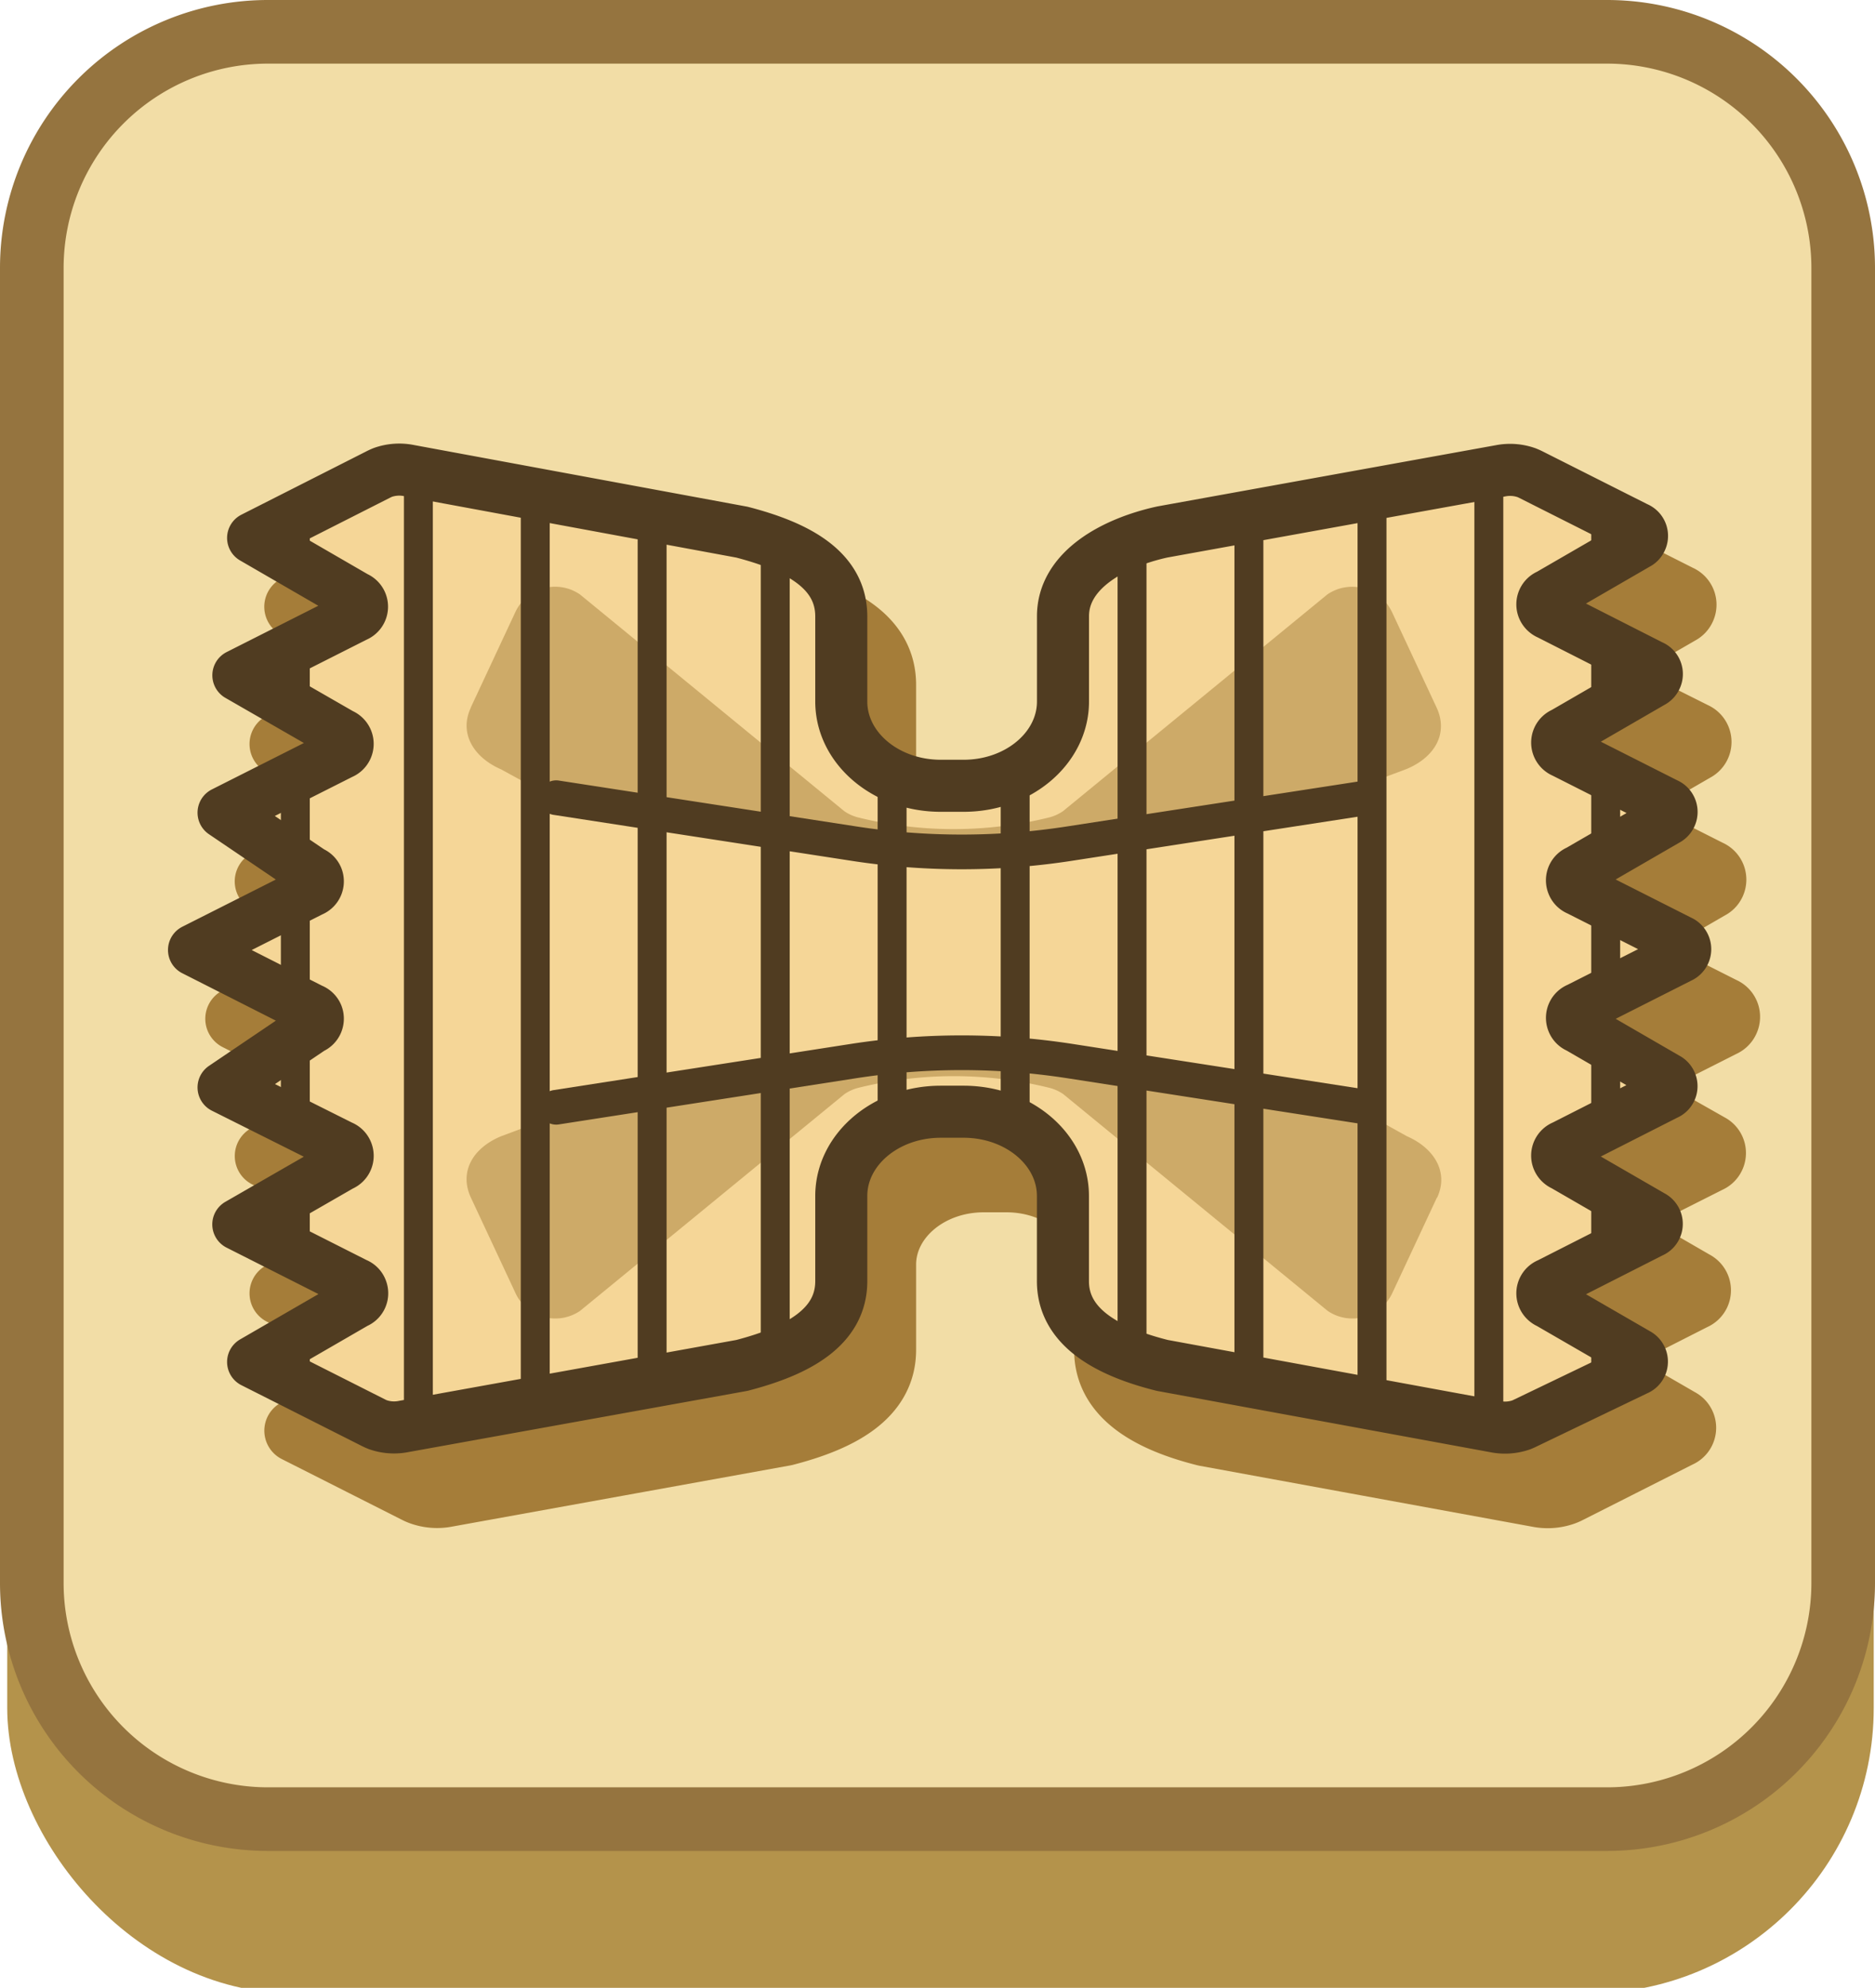 <svg id="Laag_1" data-name="Laag 1" xmlns="http://www.w3.org/2000/svg" xmlns:xlink="http://www.w3.org/1999/xlink" viewBox="0 0 324.24 343.67">
  <defs>
    <style>
      .cls-1, .cls-2, .cls-21, .cls-24, .cls-3, .cls-4, .cls-5, .cls-7, .cls-9 {
        fill: none;
      }

      .cls-1, .cls-2, .cls-3, .cls-5, .cls-7, .cls-9 {
        stroke: #503c21;
      }

      .cls-1, .cls-2, .cls-21 {
        stroke-miterlimit: 10;
      }

      .cls-1, .cls-10, .cls-3 {
        stroke-width: 9px;
      }

      .cls-2, .cls-9 {
        stroke-width: 6px;
      }

      .cls-10, .cls-13, .cls-3, .cls-7, .cls-9 {
        stroke-linecap: round;
        stroke-linejoin: round;
      }

      .cls-24, .cls-5 {
        stroke-miterlimit: 10;
      }

      .cls-5 {
        stroke-width: 8px;
      }

      .cls-6 {
        clip-path: url(#clip-path);
      }

      .cls-7 {
        stroke-width: 5px;
      }

      .cls-8 {
        clip-path: url(#clip-path-2);
      }

      .cls-10 {
        fill: #b4934b;
        stroke: #b4934b;
      }

      .cls-11 {
        fill: #f2dda6;
      }

      .cls-12 {
        fill: #95743f;
      }

      .cls-13, .cls-16 {
        fill: #a57d39;
      }

      .cls-13 {
        stroke: #a57d39;
        stroke-width: 11px;
      }

      .cls-14 {
        fill: #f5d697;
      }

      .cls-15 {
        opacity: 0.5;
      }

      .cls-17 {
        clip-path: url(#clip-path-3);
      }

      .cls-18 {
        clip-path: url(#clip-path-4);
      }

      .cls-19 {
        clip-path: url(#clip-path-5);
      }

      .cls-20 {
        clip-path: url(#clip-path-6);
      }

      .cls-21 {
        stroke: #9b7334;
        stroke-linecap: square;
        stroke-width: 108px;
      }

      .cls-22 {
        clip-path: url(#clip-path-7);
      }

      .cls-23 {
        clip-path: url(#clip-path-8);
      }

      .cls-24 {
        stroke: #67bd2a;
        stroke-width: 108px;
      }

      .cls-25 {
        clip-path: url(#clip-path-9);
      }
    </style>
    <clipPath id="clip-path">
      <path id="Path_90" data-name="Path 90" class="cls-1" d="M-244.78,223.15c-134.52,2.21-132.39-87-131.86-104.06a6.59,6.59,0,0,1,1.5-4c3.42-4.18,13.38-14,35-19.71,10.59-2.8,30.19-.55,45.2,4.89a6.63,6.63,0,0,1,3.19,2.51c41.18,59.14,75.79,10.54,82.66-.4a6.61,6.61,0,0,1,3.86-2.87A69.61,69.61,0,0,1-170.84,99a77.15,77.15,0,0,1,30.12,16.24,6.49,6.49,0,0,1,2.14,4.45C-137.16,140.24-124.77,221.18-244.78,223.15Z"/>
    </clipPath>
    <clipPath id="clip-path-2">
      <path class="cls-2" d="M-306.25,113.19c-29.24,20.68-50.66,14-58,10.6a3,3,0,0,1-1.42-3.94,2.66,2.66,0,0,1,.5-.75c4.38-4.89,16.07-12.41,28.46-14.14,11.21-1.56,22.94,1,29.6,3a3,3,0,0,1,2,3.7A3,3,0,0,1-306.25,113.19Zm105.07,1.53c28.19,21.5,46.57,16.05,53,12.89a2.91,2.91,0,0,0,1.35-3.9,2.51,2.51,0,0,0-.32-.52c-4-5-15.73-13.11-28.33-15.21a56.09,56.09,0,0,0-24.74,1.53,3,3,0,0,0-2,3.7A3,3,0,0,0-201.18,114.72Z"/>
    </clipPath>
    <clipPath id="clip-path-3">
      <path id="Path_99" data-name="Path 99" class="cls-3" d="M166.63,192.2h-3.95c-9.5,0-17.2,6.52-17.2,14.57v14.72c0,8-7.58,12.08-17.19,14.57L69.84,246.61a8.48,8.48,0,0,1-4.52-.31c-.25-.1-.5-.21-.73-.33L43.77,235.46,61.51,225.2a1.72,1.72,0,0,0,1-2.26,1.69,1.69,0,0,0-1-1l-20.3-10.26L59,201.45a1.74,1.74,0,0,0,1-2.27,1.72,1.72,0,0,0-1-1L38.66,188l15.18-10.26a1.74,1.74,0,0,0,1-2.27,1.72,1.72,0,0,0-1-.95L33.55,164.24,53.84,154a1.74,1.74,0,0,0,1-2.27,1.72,1.72,0,0,0-1-.95L38.66,140.5,59,130.24a1.75,1.75,0,0,0,1-2.27,1.77,1.77,0,0,0-1-1L41.22,116.75,61.51,106.5a1.74,1.74,0,0,0,0-3.23L43.77,93l21.71-11c.24-.12.48-.23.73-.33a8.55,8.55,0,0,1,4.54-.31L128.29,92c9.61,2.49,17.19,6.52,17.19,14.57v14.71c0,8.05,7.7,14.57,17.2,14.57h3.95c9.49,0,17.19-6.52,17.19-14.57V106.54c0-8.05,8.87-12.75,17.19-14.57L259.46,81.4a8.58,8.58,0,0,1,4.52.32c.25.1.5.21.74.33L283,91.26a1.49,1.49,0,0,1,.82,2,1.43,1.43,0,0,1-.72.77l-15.26,8.83a1.74,1.74,0,0,0-1,2.27,1.8,1.8,0,0,0,1,1l17.72,9a1.5,1.5,0,0,1,.83,2,1.52,1.52,0,0,1-.73.79l-15.26,8.83a1.75,1.75,0,0,0-1,2.27,1.77,1.77,0,0,0,1,1l17.71,8.95a1.51,1.51,0,0,1,.83,2,1.54,1.54,0,0,1-.73.78l-15.25,8.82a1.73,1.73,0,0,0-1,2.27,1.71,1.71,0,0,0,1,1l17.53,8.86a1.51,1.51,0,0,1,0,2.79l-17.53,8.86a1.73,1.73,0,0,0-1,2.26,1.71,1.71,0,0,0,1,1l15.26,8.83a1.5,1.5,0,0,1,.68,2,1.45,1.45,0,0,1-.78.72l-17.72,9a1.74,1.74,0,0,0-1,2.27,1.8,1.8,0,0,0,1,1l15.27,8.82a1.5,1.5,0,0,1,.68,2,1.45,1.45,0,0,1-.78.72l-17.73,9a1.74,1.74,0,0,0-1,2.27,1.8,1.8,0,0,0,1,1l15.26,8.82a1.5,1.5,0,0,1,.68,2,1.45,1.45,0,0,1-.78.72L263.82,246c-.24.12-.48.23-.73.33a8.56,8.56,0,0,1-4.54.31L201,236.06c-9.32-2.33-17.19-6.53-17.19-14.57V206.77C183.82,198.72,176.12,192.2,166.63,192.2Z"/>
    </clipPath>
    <clipPath id="clip-path-4">
      <path id="Path_108" data-name="Path 108" class="cls-3" d="M707.64,184.25h-208l-5.29-4.52-5.58-4.79L477.06,165l-5.58-4.78-11.63-10-5.63-4.8-11.61-9.93-5.63-4.8L432.62,127H640.69l4.37,3.74,5.62,4.8,11.61,9.93,5.61,4.8,11.63,10,5.6,4.78,11.64,9.95,5.58,4.79Z"/>
    </clipPath>
    <clipPath id="clip-path-5">
      <path class="cls-4" d="M-287.41,618.42a13.66,13.66,0,0,0,5.44,8.71l18.88,13.72a2.5,2.5,0,0,0,3.51-.56,2.55,2.55,0,0,0,.45-1.91l-3.45-19.85a13.63,13.63,0,0,0-5.44-8.71l-23.9-17.37Zm42.85-15.32a13.7,13.7,0,0,0-7.15,7.38l-7.54,18.68a2.51,2.51,0,0,0,1.38,3.28,2.54,2.54,0,0,0,2,0l21.34-9.45a13.68,13.68,0,0,0,7.14-7.38l9.87-24.43Zm2-28.77a13.73,13.73,0,0,0-7.15,7.38l-7.54,18.69a2.51,2.51,0,0,0,1.39,3.27,2.52,2.52,0,0,0,2,0l21.34-9.44a13.68,13.68,0,0,0,7.14-7.38l9.87-24.44Zm-44.87,11.41a13.7,13.7,0,0,0,5.26,8.82l18.61,14.09a2.51,2.51,0,0,0,3.52-.49,2.53,2.53,0,0,0,.48-1.9l-3.06-19.92a13.7,13.7,0,0,0-5.26-8.82l-23.55-17.83Zm48.35-40.5a13.65,13.65,0,0,0-7.14,7.38l-7.55,18.68a2.51,2.51,0,0,0,1.39,3.27,2.47,2.47,0,0,0,2,0l21.35-9.45a13.68,13.68,0,0,0,7.14-7.38l9.87-24.43Zm-44.84,11.36a13.66,13.66,0,0,0,5.43,8.71L-259.6,579a2.51,2.51,0,0,0,3.51-.55,2.55,2.55,0,0,0,.45-1.91l-3.47-19.85a13.7,13.7,0,0,0-5.43-8.72l-23.91-17.35Zm48.68-40.13a13.68,13.68,0,0,0-7.14,7.38l-7.55,18.69a2.51,2.51,0,0,0,1.39,3.27,2.52,2.52,0,0,0,2,0l21.34-9.44A13.68,13.68,0,0,0-218.1,529l9.87-24.44Zm-43.31,10.69a13.65,13.65,0,0,0,4.65,9.15l17.62,15.32a2.51,2.51,0,0,0,3.54-.26,2.47,2.47,0,0,0,.61-1.85l-1.71-20.08a13.68,13.68,0,0,0-4.65-9.16l-22.3-19.38ZM-261.08,494a13.68,13.68,0,0,0,.76,10.24L-250,525.17a2.51,2.51,0,0,0,3.36,1.14,2.5,2.5,0,0,0,1.28-1.48l6.18-19.18a13.67,13.67,0,0,0-.75-10.24L-253,468.92Z"/>
    </clipPath>
    <clipPath id="clip-path-6">
      <path class="cls-4" d="M122.81,619.6a13.7,13.7,0,0,0,5.43,8.72L147.13,642a2.51,2.51,0,0,0,4-2.47l-3.44-19.85A13.68,13.68,0,0,0,142.2,611l-23.9-17.36Zm42.84-15.31a13.67,13.67,0,0,0-7.14,7.37L151,630.35a2.51,2.51,0,0,0,1.38,3.28,2.56,2.56,0,0,0,2,0l21.35-9.45a13.68,13.68,0,0,0,7.14-7.38l9.87-24.44Zm2-28.77a13.68,13.68,0,0,0-7.14,7.38L153,601.58a2.51,2.51,0,0,0,1.38,3.27,2.47,2.47,0,0,0,2,0l21.35-9.45A13.63,13.63,0,0,0,184.8,588l9.87-24.44Zm-44.86,11.4a13.61,13.61,0,0,0,5.26,8.82l18.61,14.1a2.51,2.51,0,0,0,4-2.39l-3.06-19.92a13.7,13.7,0,0,0-5.26-8.82l-23.55-17.83Zm48.35-40.49A13.63,13.63,0,0,0,164,553.8l-7.55,18.69a2.52,2.52,0,0,0,3.35,3.24l21.34-9.45a13.65,13.65,0,0,0,7.14-7.38l9.88-24.43ZM126.3,557.79a13.68,13.68,0,0,0,5.43,8.71l18.89,13.71a2.51,2.51,0,0,0,3.51-.55,2.55,2.55,0,0,0,.45-1.91l-3.47-19.86a13.68,13.68,0,0,0-5.43-8.71l-23.91-17.35ZM175,517.66a13.7,13.7,0,0,0-7.15,7.38l-7.54,18.68a2.51,2.51,0,0,0,1.39,3.27,2.47,2.47,0,0,0,2,0L185,537.51a13.63,13.63,0,0,0,7.14-7.37L202,505.7Zm-43.31,10.68a13.68,13.68,0,0,0,4.65,9.16l17.61,15.31a2.52,2.52,0,0,0,3.55-.25,2.48,2.48,0,0,0,.61-1.86l-1.71-20.08a13.65,13.65,0,0,0-4.65-9.15l-22.3-19.39Zm17.47-33.15a13.68,13.68,0,0,0,.75,10.24l10.34,20.93a2.51,2.51,0,0,0,4.64-.34l6.18-19.18a13.67,13.67,0,0,0-.75-10.24l-13.07-26.5Z"/>
    </clipPath>
    <clipPath id="clip-path-7">
      <path class="cls-4" d="M123.46,618.42a13.68,13.68,0,0,0,5.43,8.71l18.89,13.72a2.51,2.51,0,0,0,3.95-2.47l-3.45-19.85a13.62,13.62,0,0,0-5.43-8.71L119,592.45ZM166.3,603.1a13.65,13.65,0,0,0-7.14,7.38l-7.55,18.68a2.52,2.52,0,0,0,3.35,3.25L176.31,623a13.68,13.68,0,0,0,7.14-7.38l9.87-24.43Zm2-28.77a13.68,13.68,0,0,0-7.14,7.38l-7.55,18.69a2.51,2.51,0,0,0,3.35,3.23l21.35-9.44a13.68,13.68,0,0,0,7.14-7.38l9.87-24.44Zm-44.86,11.41a13.66,13.66,0,0,0,5.26,8.82l18.61,14.09a2.51,2.51,0,0,0,4-2.39l-3.06-19.92a13.74,13.74,0,0,0-5.26-8.82l-23.55-17.83Zm48.35-40.5a13.65,13.65,0,0,0-7.14,7.38L157.1,571.3a2.51,2.51,0,0,0,1.39,3.27,2.47,2.47,0,0,0,2,0l21.34-9.45a13.65,13.65,0,0,0,7.14-7.38l9.87-24.43ZM127,556.6a13.66,13.66,0,0,0,5.43,8.71L151.27,579a2.51,2.51,0,0,0,3.95-2.46l-3.46-19.85a13.68,13.68,0,0,0-5.44-8.72l-23.9-17.35Zm48.67-40.13a13.72,13.72,0,0,0-7.14,7.38l-7.54,18.69a2.5,2.5,0,0,0,3.34,3.23l21.35-9.44a13.68,13.68,0,0,0,7.14-7.38l9.87-24.44Zm-43.3,10.69a13.65,13.65,0,0,0,4.65,9.15l17.61,15.32a2.52,2.52,0,0,0,3.55-.26,2.55,2.55,0,0,0,.61-1.85L157,529.44a13.72,13.72,0,0,0-4.65-9.16l-22.3-19.38ZM149.79,494a13.68,13.68,0,0,0,.75,10.24l10.33,20.93a2.52,2.52,0,0,0,4.65-.34l6.18-19.18a13.67,13.67,0,0,0-.75-10.24l-13.08-26.49Z"/>
    </clipPath>
    <clipPath id="clip-path-8">
      <path class="cls-4" d="M465.74,466c-16.77,16.77-16.87,47.58,9.43,73.88,33.69,33.69,92.9,51.8,104.58,40.12,12-12-4.16-68.62-40.13-104.58-27.72-27.72-57.1-26.2-73.88-9.42"/>
    </clipPath>
    <clipPath id="clip-path-9">
      <path id="Path_200" data-name="Path 200" class="cls-5" d="M579.75,580c-11.68,11.68-70.89-6.44-104.58-40.13-26.3-26.3-26.2-57.11-9.42-73.88s46.16-18.3,73.88,9.42C575.59,511.36,591.71,568,579.75,580Z"/>
    </clipPath>
  </defs>
  <g>
    <g>
      <g class="cls-6">
        <g>
          <line class="cls-7" x1="7.44" y1="-301.04" x2="7.44" y2="653.6"/>
          <line class="cls-7" x1="27.64" y1="-301.04" x2="27.64" y2="653.6"/>
          <line class="cls-7" x1="69.14" y1="-301.04" x2="69.14" y2="653.6"/>
          <line class="cls-7" x1="89.35" y1="-301.04" x2="89.35" y2="653.6"/>
          <line class="cls-7" x1="47.85" y1="-301.04" x2="47.85" y2="653.6"/>
          <line class="cls-7" x1="130.84" y1="-301.04" x2="130.84" y2="653.6"/>
          <line class="cls-7" x1="151.05" y1="-301.04" x2="151.05" y2="653.6"/>
          <line class="cls-7" x1="109.55" y1="-301.04" x2="109.55" y2="653.6"/>
          <line class="cls-7" x1="172.34" y1="-301.04" x2="172.34" y2="653.6"/>
          <line class="cls-7" x1="192.55" y1="-301.04" x2="192.55" y2="653.6"/>
          <line class="cls-7" x1="234.04" y1="-301.04" x2="234.04" y2="653.6"/>
          <line class="cls-7" x1="254.25" y1="-301.04" x2="254.25" y2="653.6"/>
          <line class="cls-7" x1="212.75" y1="-301.04" x2="212.75" y2="653.6"/>
          <line class="cls-7" x1="275.54" y1="-301.04" x2="275.54" y2="653.6"/>
          <line class="cls-7" x1="295.74" y1="-301.04" x2="295.74" y2="653.6"/>
          <line class="cls-7" x1="315.95" y1="-301.04" x2="315.95" y2="653.6"/>
        </g>
      </g>
      <path id="Path_90-2" data-name="Path 90" class="cls-1" d="M-244.78,223.15c-134.52,2.21-132.39-87-131.86-104.06a6.59,6.59,0,0,1,1.5-4c3.42-4.18,13.38-14,35-19.71,10.59-2.8,30.19-.55,45.2,4.89a6.63,6.63,0,0,1,3.19,2.51c41.18,59.14,75.79,10.54,82.66-.4a6.61,6.61,0,0,1,3.86-2.87A69.61,69.61,0,0,1-170.84,99a77.15,77.15,0,0,1,30.12,16.24,6.49,6.49,0,0,1,2.14,4.45C-137.16,140.24-124.77,221.18-244.78,223.15Z"/>
    </g>
    <g>
      <g class="cls-8">
        <g>
          <line class="cls-9" x1="-633.17" y1="-41.85" x2="63.21" y2="654.54"/>
          <line class="cls-9" x1="-669.33" y1="-46.59" x2="27.05" y2="649.79"/>
          <line class="cls-9" x1="-664.45" y1="-10.57" x2="31.93" y2="685.82"/>
          <line class="cls-9" x1="-695.74" y1="20.72" x2="0.64" y2="717.1"/>
          <line class="cls-9" x1="-476.73" y1="-198.29" x2="219.65" y2="498.09"/>
          <line class="cls-9" x1="-512.89" y1="-203.03" x2="183.5" y2="493.35"/>
          <line class="cls-9" x1="-508.01" y1="-167.01" x2="188.38" y2="529.37"/>
          <line class="cls-9" x1="-544.17" y1="-171.76" x2="152.22" y2="524.63"/>
          <line class="cls-9" x1="-539.3" y1="-135.73" x2="157.09" y2="560.66"/>
          <line class="cls-9" x1="-575.45" y1="-140.47" x2="120.93" y2="555.92"/>
          <line class="cls-9" x1="-570.57" y1="-104.45" x2="125.81" y2="591.94"/>
          <line class="cls-9" x1="-647.98" y1="-149.98" x2="48.41" y2="546.4"/>
          <line class="cls-9" x1="-643.1" y1="-113.96" x2="53.28" y2="582.42"/>
          <line class="cls-9" x1="-679.26" y1="-118.7" x2="17.13" y2="577.68"/>
          <line class="cls-9" x1="-319.89" y1="-355.13" x2="376.49" y2="341.25"/>
          <line class="cls-9" x1="-356.05" y1="-359.87" x2="340.34" y2="336.51"/>
          <line class="cls-9" x1="-351.17" y1="-323.85" x2="345.22" y2="372.53"/>
          <line class="cls-9" x1="-387.33" y1="-328.59" x2="309.06" y2="367.79"/>
          <line class="cls-9" x1="-382.46" y1="-292.56" x2="313.93" y2="403.82"/>
          <line class="cls-9" x1="-418.61" y1="-297.31" x2="277.77" y2="399.08"/>
          <line class="cls-9" x1="-413.73" y1="-261.29" x2="282.65" y2="435.1"/>
          <line class="cls-9" x1="-491.14" y1="-306.82" x2="205.25" y2="389.56"/>
          <line class="cls-9" x1="-486.26" y1="-270.8" x2="210.12" y2="425.58"/>
          <line class="cls-9" x1="-522.42" y1="-275.54" x2="173.97" y2="420.84"/>
          <line class="cls-9" x1="-163.44" y1="-511.58" x2="532.94" y2="184.81"/>
          <line class="cls-9" x1="-127.91" y1="-506.91" x2="568.47" y2="189.47"/>
          <line class="cls-9" x1="-199.6" y1="-516.32" x2="496.78" y2="180.07"/>
          <line class="cls-9" x1="-194.72" y1="-480.3" x2="501.66" y2="216.09"/>
          <line class="cls-9" x1="-230.88" y1="-485.04" x2="465.5" y2="211.34"/>
          <line class="cls-9" x1="-226.01" y1="-449.01" x2="470.37" y2="247.37"/>
          <line class="cls-9" x1="-262.17" y1="-453.75" x2="434.22" y2="242.63"/>
          <line class="cls-9" x1="-257.29" y1="-417.73" x2="439.09" y2="278.65"/>
          <line class="cls-9" x1="-334.69" y1="-463.27" x2="361.69" y2="233.12"/>
          <line class="cls-9" x1="-329.82" y1="-427.24" x2="366.57" y2="269.14"/>
          <line class="cls-9" x1="-365.97" y1="-431.99" x2="330.41" y2="264.4"/>
        </g>
      </g>
      <path class="cls-2" d="M-306.25,113.19c-29.24,20.68-50.66,14-58,10.6a3,3,0,0,1-1.42-3.94,2.66,2.66,0,0,1,.5-.75c4.38-4.89,16.07-12.41,28.46-14.14,11.21-1.56,22.94,1,29.6,3a3,3,0,0,1,2,3.7A3,3,0,0,1-306.25,113.19Zm105.07,1.53c28.19,21.5,46.57,16.05,53,12.89a2.91,2.91,0,0,0,1.35-3.9,2.51,2.51,0,0,0-.32-.52c-4-5-15.73-13.11-28.33-15.21a56.09,56.09,0,0,0-24.74,1.53,3,3,0,0,0-2,3.7A3,3,0,0,0-201.18,114.72Z"/>
    </g>
  </g>
  <g>
    <rect class="cls-10" x="5.75" y="30.41" width="313.77" height="309.7" rx="44.82"/>
    <g id="Rectangle_41" data-name="Rectangle 41">
      <g>
        <rect class="cls-11" x="5.5" y="5.5" width="313.24" height="309.03" rx="40.82"/>
        <path class="cls-12" d="M277.92,11a35.35,35.35,0,0,1,35.32,35.32V273.71A35.35,35.35,0,0,1,277.92,309H46.32A35.35,35.35,0,0,1,11,273.71V46.32A35.35,35.35,0,0,1,46.32,11h231.6m0-11H46.32A46.32,46.32,0,0,0,0,46.32V273.71A46.32,46.32,0,0,0,46.32,320h231.6a46.32,46.32,0,0,0,46.32-46.32V46.32A46.32,46.32,0,0,0,277.92,0Z"/>
      </g>
    </g>
    <g>
      <path id="Path_95" data-name="Path 95" class="cls-13" d="M174.06,204.09h-3.95c-9.49,0-17.19,6.52-17.19,14.56v14.72c0,8-7.58,12.08-17.2,14.56L77.28,258.5a8.38,8.38,0,0,1-4.52-.32,6.11,6.11,0,0,1-.74-.32L51.21,247.34l17.73-10.25a1.74,1.74,0,0,0,0-3.23L48.65,223.6l17.74-10.26a1.73,1.73,0,0,0,0-3.22L46.1,199.86l15.17-10.25a1.73,1.73,0,0,0,1-2.27,1.71,1.71,0,0,0-1-1L41,176.13l20.3-10.26a1.74,1.74,0,0,0,0-3.23L46.09,152.38l20.3-10.25a1.74,1.74,0,0,0,0-3.23L48.65,128.63l20.29-10.25a1.74,1.74,0,0,0,0-3.23L51.2,104.9l21.71-11a6.73,6.73,0,0,1,.73-.32,8.49,8.49,0,0,1,4.55-.32l57.54,10.57c9.61,2.48,17.19,6.52,17.19,14.56v14.72c0,8,7.7,14.56,17.19,14.56h3.95c9.5,0,17.2-6.52,17.2-14.56V118.42c0-8,8.87-12.75,17.19-14.56L266.9,93.29a8.38,8.38,0,0,1,4.52.32,6,6,0,0,1,.73.32l18.24,9.21a1.51,1.51,0,0,1,.82,2,1.52,1.52,0,0,1-.72.78l-15.26,8.82a1.74,1.74,0,0,0,0,3.23L293,126.88a1.51,1.51,0,0,1,.1,2.74l-15.27,8.83a1.74,1.74,0,0,0-1,2.27,1.77,1.77,0,0,0,1,1l17.71,8.95a1.51,1.51,0,0,1,.83,2,1.48,1.48,0,0,1-.73.77l-15.26,8.83a1.75,1.75,0,0,0-1,2.27,1.8,1.8,0,0,0,1,1l17.54,8.86a1.5,1.5,0,0,1,.82,2,1.52,1.52,0,0,1-.82.83l-17.54,8.87a1.75,1.75,0,0,0-1,2.27,1.8,1.8,0,0,0,1,1L295.59,198a1.49,1.49,0,0,1,.68,2,1.47,1.47,0,0,1-.78.73l-17.71,8.93a1.75,1.75,0,0,0-1,2.27,1.71,1.71,0,0,0,1,1L293,221.73a1.5,1.5,0,0,1,.68,2,1.48,1.48,0,0,1-.78.72l-17.72,9a1.74,1.74,0,0,0,0,3.22l15.26,8.83a1.5,1.5,0,0,1,.68,2,1.45,1.45,0,0,1-.78.72l-19.13,9.67a6.73,6.73,0,0,1-.73.32,8.46,8.46,0,0,1-4.54.32L208.44,248c-9.32-2.33-17.19-6.53-17.19-14.57V218.65c0-8-7.7-14.56-17.2-14.56"/>
      <path id="Path_96" data-name="Path 96" class="cls-14" d="M166.63,192.2h-3.95c-9.5,0-17.2,6.52-17.2,14.57v14.72c0,8-7.58,12.08-17.19,14.57L69.84,246.61a8.48,8.48,0,0,1-4.52-.31c-.25-.1-.5-.21-.73-.33L43.77,235.46,61.51,225.2a1.72,1.72,0,0,0,1-2.26,1.69,1.69,0,0,0-1-1l-20.3-10.26L59,201.45a1.74,1.74,0,0,0,1-2.27,1.72,1.72,0,0,0-1-1L38.66,188l15.18-10.26a1.74,1.74,0,0,0,1-2.27,1.72,1.72,0,0,0-1-.95L33.55,164.24,53.84,154a1.74,1.74,0,0,0,1-2.27,1.72,1.72,0,0,0-1-.95L38.66,140.5,59,130.24a1.75,1.75,0,0,0,1-2.27,1.77,1.77,0,0,0-1-1L41.22,116.75,61.51,106.5a1.74,1.74,0,0,0,0-3.23L43.77,93l21.71-11c.24-.12.48-.23.73-.33a8.55,8.55,0,0,1,4.54-.31L128.29,92c9.61,2.49,17.19,6.52,17.19,14.57v14.71c0,8.05,7.7,14.57,17.2,14.57h3.95c9.49,0,17.19-6.52,17.19-14.57V106.54c0-8.05,8.87-12.75,17.19-14.57L259.46,81.4a8.58,8.58,0,0,1,4.52.32c.25.1.5.21.74.33L283,91.26a1.49,1.49,0,0,1,.82,2,1.43,1.43,0,0,1-.72.77l-15.26,8.83a1.74,1.74,0,0,0-1,2.27,1.8,1.8,0,0,0,1,1l17.72,9a1.5,1.5,0,0,1,.83,2,1.52,1.52,0,0,1-.73.79l-15.26,8.83a1.75,1.75,0,0,0-1,2.27,1.77,1.77,0,0,0,1,1l17.71,8.95a1.51,1.51,0,0,1,.83,2,1.54,1.54,0,0,1-.73.78l-15.25,8.82a1.73,1.73,0,0,0-1,2.27,1.71,1.71,0,0,0,1,1l17.53,8.86a1.51,1.51,0,0,1,0,2.79l-17.53,8.86a1.73,1.73,0,0,0-1,2.26,1.71,1.71,0,0,0,1,1l15.26,8.83a1.5,1.5,0,0,1,.68,2,1.45,1.45,0,0,1-.78.72l-17.72,9a1.74,1.74,0,0,0-1,2.27,1.8,1.8,0,0,0,1,1l15.27,8.82a1.5,1.5,0,0,1,.68,2,1.45,1.45,0,0,1-.78.72l-17.73,9a1.74,1.74,0,0,0-1,2.27,1.8,1.8,0,0,0,1,1l15.26,8.82a1.5,1.5,0,0,1,.68,2,1.45,1.45,0,0,1-.78.72L263.82,246c-.24.12-.48.23-.73.33a8.56,8.56,0,0,1-4.54.31L201,236.06c-9.32-2.33-17.19-6.53-17.19-14.57V206.77c0-8.05-7.7-14.57-17.2-14.57"/>
      <g class="cls-15">
        <path id="Path_97" data-name="Path 97" class="cls-16" d="M248.47,207.07l-7.71,16.5a7.61,7.61,0,0,1-10.1,3.67,8.69,8.69,0,0,1-1.07-.61l-45.73-37.48a7.52,7.52,0,0,0-2.3-1.06,68.64,68.64,0,0,0-33.22,0,7.52,7.52,0,0,0-2.3,1.06l-45.73,37.48a7.6,7.6,0,0,1-10.56-2,6.89,6.89,0,0,1-.6-1.06l-7.71-16.5c-2.06-4.4.23-8.56,5.21-10.63l10.48-3.92L165,182.11l71.45,10.53,6.85,3.8c4.74,2.07,7.27,6.23,5.21,10.63"/>
      </g>
      <g class="cls-15">
        <path id="Path_98" data-name="Path 98" class="cls-16" d="M81.41,122.32l7.71-16.5a7.59,7.59,0,0,1,10.09-3.67,8.69,8.69,0,0,1,1.07.61L146,140.24a7.52,7.52,0,0,0,2.3,1.06,68.64,68.64,0,0,0,33.22,0,7.52,7.52,0,0,0,2.3-1.06l45.73-37.48a7.61,7.61,0,0,1,10.56,2,8.69,8.69,0,0,1,.61,1.07l7.71,16.5c2.05,4.4-.24,8.56-5.22,10.63l-10.47,3.91-67.83,10.42L93.48,136.75,86.63,133c-4.75-2.07-7.27-6.23-5.22-10.63"/>
      </g>
      <g>
        <g class="cls-17">
          <g>
            <line class="cls-7" x1="10.65" y1="-498.6" x2="10.65" y2="456.03"/>
            <line class="cls-7" x1="30.86" y1="-498.6" x2="30.86" y2="456.03"/>
            <line class="cls-7" x1="72.35" y1="-498.6" x2="72.35" y2="456.03"/>
            <line class="cls-7" x1="92.56" y1="-498.6" x2="92.56" y2="456.03"/>
            <line class="cls-7" x1="51.07" y1="-498.6" x2="51.07" y2="456.03"/>
            <line class="cls-7" x1="134.06" y1="-498.6" x2="134.06" y2="456.03"/>
            <line class="cls-7" x1="154.27" y1="-498.6" x2="154.27" y2="456.03"/>
            <line class="cls-7" x1="112.77" y1="-498.6" x2="112.77" y2="456.03"/>
            <line class="cls-7" x1="175.55" y1="-498.6" x2="175.55" y2="456.03"/>
            <line class="cls-7" x1="195.76" y1="-498.6" x2="195.76" y2="456.03"/>
            <line class="cls-7" x1="237.26" y1="-498.6" x2="237.26" y2="456.03"/>
            <line class="cls-7" x1="257.46" y1="-498.6" x2="257.46" y2="456.03"/>
            <line class="cls-7" x1="215.97" y1="-498.6" x2="215.97" y2="456.03"/>
            <line class="cls-7" x1="298.96" y1="-498.6" x2="298.96" y2="456.03"/>
            <line class="cls-7" x1="319.17" y1="-498.6" x2="319.17" y2="456.03"/>
            <line class="cls-7" x1="277.67" y1="-498.6" x2="277.67" y2="456.03"/>
          </g>
        </g>
        <path id="Path_99-2" data-name="Path 99" class="cls-3" d="M166.63,192.2h-3.95c-9.5,0-17.2,6.52-17.2,14.57v14.72c0,8-7.58,12.08-17.19,14.57L69.84,246.61a8.48,8.48,0,0,1-4.52-.31c-.25-.1-.5-.21-.73-.33L43.77,235.46,61.51,225.2a1.72,1.72,0,0,0,1-2.26,1.69,1.69,0,0,0-1-1l-20.3-10.26L59,201.45a1.74,1.74,0,0,0,1-2.27,1.72,1.72,0,0,0-1-1L38.66,188l15.18-10.26a1.74,1.74,0,0,0,1-2.27,1.72,1.72,0,0,0-1-.95L33.55,164.24,53.84,154a1.74,1.74,0,0,0,1-2.27,1.72,1.72,0,0,0-1-.95L38.66,140.5,59,130.24a1.75,1.75,0,0,0,1-2.27,1.77,1.77,0,0,0-1-1L41.22,116.75,61.51,106.5a1.74,1.74,0,0,0,0-3.23L43.77,93l21.71-11c.24-.12.48-.23.73-.33a8.55,8.55,0,0,1,4.54-.31L128.29,92c9.61,2.49,17.19,6.52,17.19,14.57v14.71c0,8.05,7.7,14.57,17.2,14.57h3.95c9.49,0,17.19-6.52,17.19-14.57V106.54c0-8.05,8.87-12.75,17.19-14.57L259.46,81.4a8.58,8.58,0,0,1,4.52.32c.25.1.5.21.74.33L283,91.26a1.49,1.49,0,0,1,.82,2,1.43,1.43,0,0,1-.72.77l-15.26,8.83a1.74,1.74,0,0,0-1,2.27,1.8,1.8,0,0,0,1,1l17.72,9a1.5,1.5,0,0,1,.83,2,1.52,1.52,0,0,1-.73.79l-15.26,8.83a1.75,1.75,0,0,0-1,2.27,1.77,1.77,0,0,0,1,1l17.71,8.95a1.51,1.51,0,0,1,.83,2,1.54,1.54,0,0,1-.73.78l-15.25,8.82a1.73,1.73,0,0,0-1,2.27,1.71,1.71,0,0,0,1,1l17.53,8.86a1.51,1.51,0,0,1,0,2.79l-17.53,8.86a1.73,1.73,0,0,0-1,2.26,1.71,1.71,0,0,0,1,1l15.26,8.83a1.5,1.5,0,0,1,.68,2,1.45,1.45,0,0,1-.78.72l-17.72,9a1.74,1.74,0,0,0-1,2.27,1.8,1.8,0,0,0,1,1l15.27,8.82a1.5,1.5,0,0,1,.68,2,1.45,1.45,0,0,1-.78.72l-17.73,9a1.74,1.74,0,0,0-1,2.27,1.8,1.8,0,0,0,1,1l15.26,8.82a1.5,1.5,0,0,1,.68,2,1.45,1.45,0,0,1-.78.72L263.82,246c-.24.12-.48.23-.73.33a8.56,8.56,0,0,1-4.54.31L201,236.06c-9.32-2.33-17.19-6.53-17.19-14.57V206.77C183.82,198.72,176.12,192.2,166.63,192.2Z"/>
      </g>
      <path id="Path_100" data-name="Path 100" class="cls-9" d="M236.41,191.43l-51.48-8a122.49,122.49,0,0,0-37.26,0l-51.49,8"/>
      <path id="Path_101" data-name="Path 101" class="cls-9" d="M236.41,137.91l-51.48,7.94a121.86,121.86,0,0,1-37.26,0l-51.49-7.94"/>
    </g>
  </g>
  <g>
    <g class="cls-18">
      <g>
        <line class="cls-7" x1="4.87" y1="-357.19" x2="4.87" y2="597.44"/>
        <line class="cls-7" x1="46.36" y1="-357.19" x2="46.36" y2="597.44"/>
        <line class="cls-7" x1="66.57" y1="-357.19" x2="66.57" y2="597.44"/>
        <line class="cls-7" x1="25.08" y1="-357.19" x2="25.08" y2="597.44"/>
        <line class="cls-7" x1="108.07" y1="-357.19" x2="108.07" y2="597.44"/>
        <line class="cls-7" x1="128.28" y1="-357.19" x2="128.28" y2="597.44"/>
        <line class="cls-7" x1="86.78" y1="-357.19" x2="86.78" y2="597.44"/>
        <line class="cls-7" x1="149.56" y1="-357.19" x2="149.56" y2="597.44"/>
        <line class="cls-7" x1="169.77" y1="-357.19" x2="169.77" y2="597.44"/>
        <line class="cls-7" x1="211.27" y1="-357.19" x2="211.27" y2="597.44"/>
        <line class="cls-7" x1="231.47" y1="-357.19" x2="231.47" y2="597.44"/>
        <line class="cls-7" x1="189.98" y1="-357.19" x2="189.98" y2="597.44"/>
        <line class="cls-7" x1="272.97" y1="-357.19" x2="272.97" y2="597.44"/>
        <line class="cls-7" x1="293.18" y1="-357.19" x2="293.18" y2="597.44"/>
        <line class="cls-7" x1="251.68" y1="-357.19" x2="251.68" y2="597.44"/>
        <line class="cls-7" x1="314.47" y1="-357.19" x2="314.47" y2="597.44"/>
      </g>
    </g>
    <path id="Path_108-2" data-name="Path 108" class="cls-3" d="M707.64,184.25h-208l-5.29-4.52-5.58-4.79L477.06,165l-5.58-4.78-11.63-10-5.63-4.8-11.61-9.93-5.63-4.8L432.62,127H640.69l4.37,3.74,5.62,4.8,11.61,9.93,5.61,4.8,11.63,10,5.6,4.78,11.64,9.95,5.58,4.79Z"/>
  </g>
  <g class="cls-19">
    <g>
      <line class="cls-7" x1="35.68" y1="138.66" x2="35.68" y2="1093.3"/>
      <line class="cls-7" x1="55.89" y1="138.66" x2="55.89" y2="1093.3"/>
      <line class="cls-7" x1="14.39" y1="138.66" x2="14.39" y2="1093.3"/>
      <line class="cls-7" x1="77.18" y1="138.66" x2="77.18" y2="1093.3"/>
      <line class="cls-7" x1="97.38" y1="138.66" x2="97.38" y2="1093.3"/>
      <line class="cls-7" x1="138.88" y1="138.66" x2="138.88" y2="1093.3"/>
      <line class="cls-7" x1="159.09" y1="138.66" x2="159.09" y2="1093.3"/>
      <line class="cls-7" x1="117.59" y1="138.66" x2="117.59" y2="1093.3"/>
      <line class="cls-7" x1="180.38" y1="138.66" x2="180.38" y2="1093.3"/>
      <line class="cls-7" x1="200.58" y1="138.66" x2="200.58" y2="1093.3"/>
      <line class="cls-7" x1="242.08" y1="138.66" x2="242.08" y2="1093.3"/>
      <line class="cls-7" x1="262.29" y1="138.66" x2="262.29" y2="1093.3"/>
      <line class="cls-7" x1="220.79" y1="138.66" x2="220.79" y2="1093.3"/>
      <line class="cls-7" x1="303.78" y1="138.66" x2="303.78" y2="1093.3"/>
      <line class="cls-7" x1="323.99" y1="138.66" x2="323.99" y2="1093.3"/>
      <line class="cls-7" x1="282.49" y1="138.66" x2="282.49" y2="1093.3"/>
    </g>
  </g>
  <g id="Group_108" data-name="Group 108">
    <g class="cls-20">
      <rect id="Rectangle_102" data-name="Rectangle 102" class="cls-21" x="37.83" y="391.4" width="166.89" height="250.74"/>
    </g>
  </g>
  <g class="cls-22">
    <g>
      <line class="cls-7" x1="13.54" y1="138.66" x2="13.54" y2="1093.3"/>
      <line class="cls-7" x1="55.04" y1="138.66" x2="55.04" y2="1093.3"/>
      <line class="cls-7" x1="75.25" y1="138.66" x2="75.25" y2="1093.3"/>
      <line class="cls-7" x1="33.75" y1="138.66" x2="33.75" y2="1093.3"/>
      <line class="cls-7" x1="116.74" y1="138.66" x2="116.74" y2="1093.3"/>
      <line class="cls-7" x1="136.95" y1="138.66" x2="136.95" y2="1093.3"/>
      <line class="cls-7" x1="95.46" y1="138.66" x2="95.46" y2="1093.3"/>
      <line class="cls-7" x1="158.24" y1="138.66" x2="158.24" y2="1093.3"/>
      <line class="cls-7" x1="178.45" y1="138.66" x2="178.45" y2="1093.3"/>
      <line class="cls-7" x1="219.94" y1="138.66" x2="219.94" y2="1093.3"/>
      <line class="cls-7" x1="240.15" y1="138.66" x2="240.15" y2="1093.3"/>
      <line class="cls-7" x1="198.65" y1="138.66" x2="198.65" y2="1093.3"/>
      <line class="cls-7" x1="281.65" y1="138.66" x2="281.65" y2="1093.3"/>
      <line class="cls-7" x1="301.85" y1="138.66" x2="301.85" y2="1093.3"/>
      <line class="cls-7" x1="260.36" y1="138.66" x2="260.36" y2="1093.3"/>
      <line class="cls-7" x1="323.14" y1="138.66" x2="323.14" y2="1093.3"/>
    </g>
  </g>
  <g id="Group_151" data-name="Group 151">
    <g id="Group_148" data-name="Group 148">
      <g class="cls-23">
        <g id="Group_147" data-name="Group 147">
          <rect id="Rectangle_114" data-name="Rectangle 114" class="cls-24" x="279.41" y="288.28" width="296.77" height="297.57"/>
        </g>
      </g>
    </g>
    <g id="Group_149" data-name="Group 149">
      <g>
        <g class="cls-25">
          <g>
            <line class="cls-7" x1="3.97" y1="205.19" x2="3.97" y2="1159.82"/>
            <line class="cls-7" x1="45.46" y1="205.19" x2="45.46" y2="1159.82"/>
            <line class="cls-7" x1="65.67" y1="205.19" x2="65.67" y2="1159.82"/>
            <line class="cls-7" x1="24.17" y1="205.19" x2="24.17" y2="1159.82"/>
            <line class="cls-7" x1="86.96" y1="205.19" x2="86.96" y2="1159.82"/>
            <line class="cls-7" x1="107.16" y1="205.19" x2="107.16" y2="1159.82"/>
            <line class="cls-7" x1="148.66" y1="205.19" x2="148.66" y2="1159.82"/>
            <line class="cls-7" x1="168.87" y1="205.19" x2="168.87" y2="1159.82"/>
            <line class="cls-7" x1="127.37" y1="205.19" x2="127.37" y2="1159.82"/>
            <line class="cls-7" x1="210.36" y1="205.19" x2="210.36" y2="1159.82"/>
            <line class="cls-7" x1="230.57" y1="205.19" x2="230.57" y2="1159.82"/>
            <line class="cls-7" x1="189.08" y1="205.19" x2="189.08" y2="1159.82"/>
            <line class="cls-7" x1="251.86" y1="205.19" x2="251.86" y2="1159.82"/>
            <line class="cls-7" x1="272.07" y1="205.19" x2="272.07" y2="1159.82"/>
            <line class="cls-7" x1="313.56" y1="205.19" x2="313.56" y2="1159.82"/>
            <line class="cls-7" x1="292.28" y1="205.19" x2="292.28" y2="1159.82"/>
          </g>
        </g>
        <path id="Path_200-2" data-name="Path 200" class="cls-5" d="M579.75,580c-11.68,11.68-70.89-6.44-104.58-40.13-26.3-26.3-26.2-57.11-9.42-73.88s46.16-18.3,73.88,9.42C575.59,511.36,591.71,568,579.75,580Z"/>
      </g>
    </g>
  </g>
</svg>
